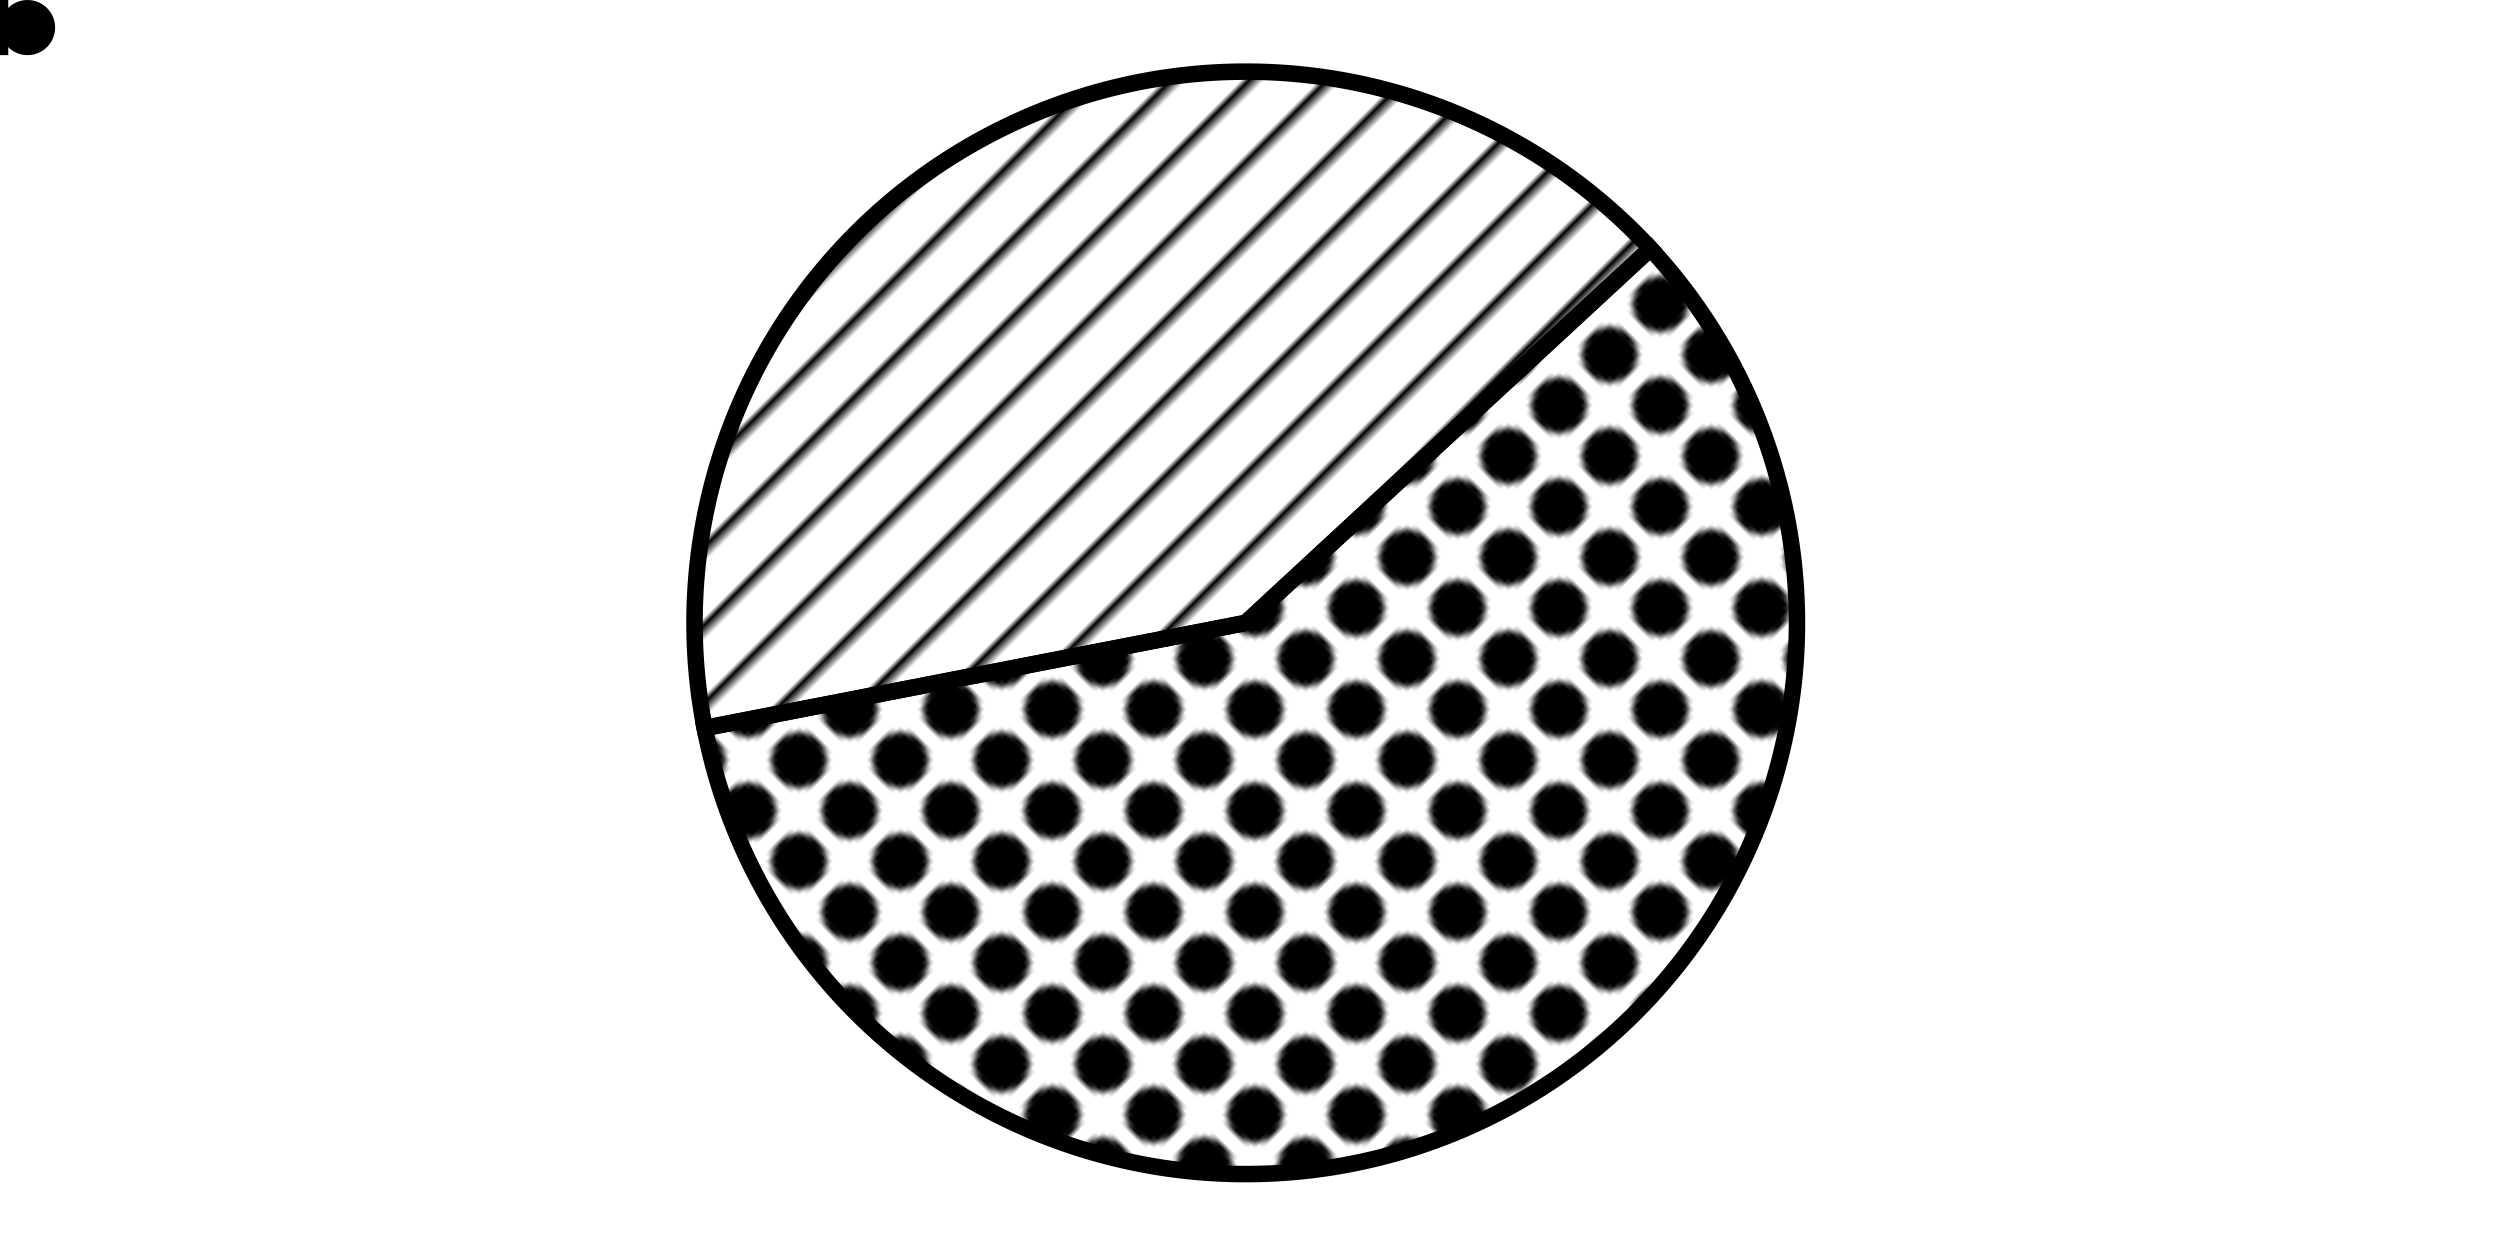<?xml version="1.0" encoding="utf-8" ?>
<svg baseProfile="full" height="6cm" version="1.1" width="12cm" xmlns="http://www.w3.org/2000/svg" xmlns:ev="http://www.w3.org/2001/xml-events" xmlns:xlink="http://www.w3.org/1999/xlink"><defs /><path d="M226,113 L127.837,132.081 A100,100 0 0,1 299.415,45.101 Z" fill="url(#pattern-1)" stroke="black" stroke-width="3" /><path d="M226,113 L299.415,45.101 A100,100 0 1,1 127.837,132.081 Z" fill="url(#pattern-2)" stroke="black" stroke-width="3" /><pattern height="10" id="pattern-1" patternTransform="rotate(45 0 0)" patternUnits="userSpaceOnUse" width="10"><line stroke="black" stroke-width="3" x1="0" x2="0" y1="0" y2="10" /></pattern><pattern height="13" id="pattern-2" patternTransform="rotate(-45 0 0)" patternUnits="userSpaceOnUse" width="13"><circle cx="5" cy="5" fill="black" r="5" stroke="none" /></pattern></svg>